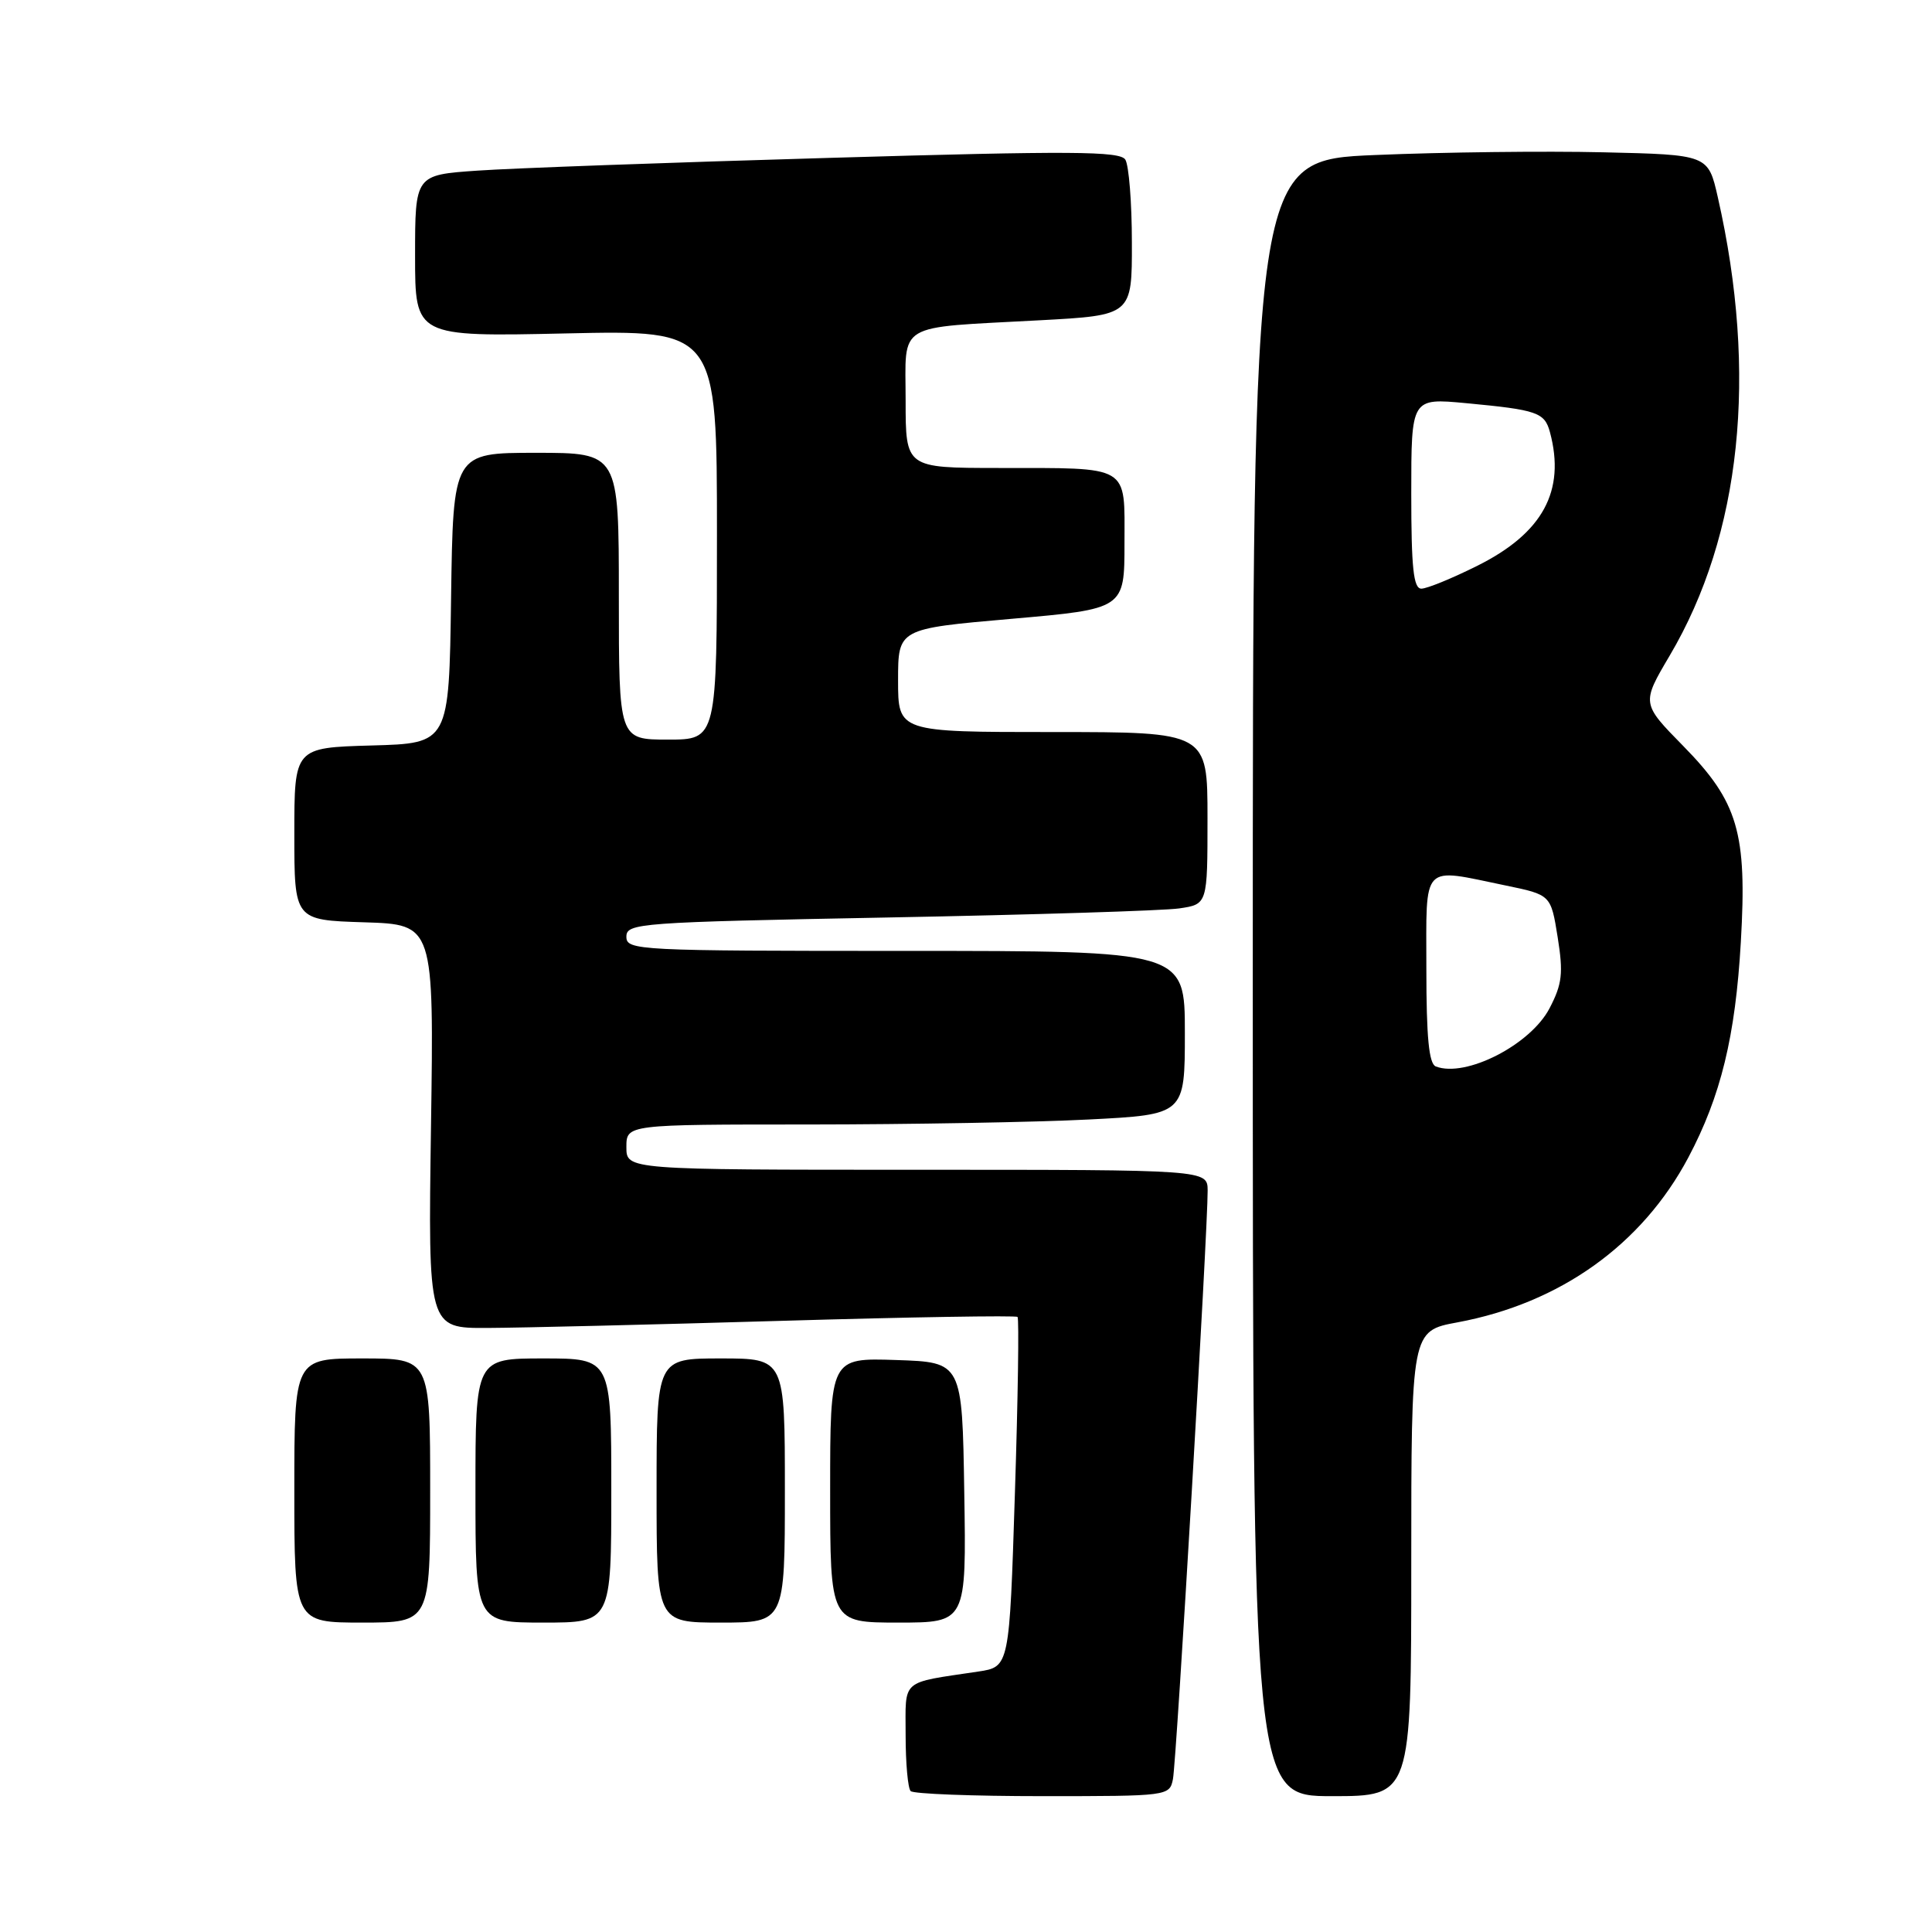 <?xml version="1.0" encoding="UTF-8" standalone="no"?>
<!DOCTYPE svg PUBLIC "-//W3C//DTD SVG 1.1//EN" "http://www.w3.org/Graphics/SVG/1.1/DTD/svg11.dtd" >
<svg xmlns="http://www.w3.org/2000/svg" xmlns:xlink="http://www.w3.org/1999/xlink" version="1.1" viewBox="0 0 256 256">
 <g >
 <path fill="currentColor"
d=" M 155.42 235.75 C 155.89 233.46 160.05 162.79 160.02 157.75 C 160.00 155.00 160.00 155.00 121.50 155.00 C 83.00 155.00 83.00 155.00 83.00 152.00 C 83.00 149.00 83.00 149.00 107.25 149.00 C 120.59 148.99 137.24 148.70 144.25 148.34 C 157.00 147.69 157.00 147.69 157.00 136.85 C 157.00 126.00 157.00 126.00 120.00 126.00 C 84.43 126.00 83.00 125.93 83.00 124.12 C 83.00 122.32 84.61 122.20 117.75 121.57 C 136.86 121.21 154.19 120.67 156.25 120.37 C 160.00 119.82 160.00 119.82 160.00 108.41 C 160.00 97.00 160.00 97.00 139.50 97.00 C 119.00 97.00 119.00 97.00 119.00 90.15 C 119.00 83.31 119.00 83.31 134.00 82.00 C 149.00 80.69 149.00 80.69 149.00 71.96 C 149.00 61.48 149.93 62.03 132.25 62.01 C 120.00 62.00 120.00 62.00 120.00 53.08 C 120.00 42.56 118.46 43.49 137.75 42.44 C 150.00 41.78 150.00 41.78 149.98 32.14 C 149.98 26.84 149.58 21.89 149.11 21.15 C 148.40 20.02 141.95 19.98 109.88 20.92 C 88.77 21.53 67.79 22.29 63.25 22.61 C 55.00 23.18 55.00 23.18 55.00 33.90 C 55.00 44.62 55.00 44.62 75.00 44.18 C 95.00 43.74 95.00 43.74 95.00 70.87 C 95.00 98.00 95.00 98.00 88.50 98.00 C 82.00 98.00 82.00 98.00 82.00 79.00 C 82.00 60.00 82.00 60.00 71.02 60.00 C 60.04 60.00 60.04 60.00 59.77 79.25 C 59.50 98.50 59.50 98.50 49.25 98.78 C 39.00 99.07 39.00 99.07 39.00 110.50 C 39.00 121.92 39.00 121.92 48.25 122.21 C 57.50 122.50 57.50 122.50 57.11 149.25 C 56.72 176.00 56.72 176.00 64.61 175.96 C 68.95 175.94 86.44 175.52 103.47 175.02 C 120.51 174.52 134.62 174.29 134.83 174.50 C 135.04 174.71 134.89 185.23 134.48 197.87 C 133.75 220.87 133.75 220.87 129.62 221.49 C 119.22 223.05 120.00 222.37 120.00 229.91 C 120.00 233.63 120.30 236.97 120.67 237.33 C 121.03 237.70 128.90 238.00 138.15 238.00 C 154.78 238.00 154.97 237.98 155.42 235.75 Z  M 187.00 207.18 C 187.00 176.35 187.00 176.35 193.12 175.22 C 206.72 172.69 217.57 164.94 223.71 153.38 C 228.02 145.25 229.95 137.34 230.67 124.81 C 231.51 110.35 230.31 106.26 223.05 98.86 C 217.50 93.21 217.50 93.21 221.25 86.86 C 230.72 70.83 232.95 49.60 227.62 26.14 C 226.34 20.50 226.34 20.50 212.42 20.18 C 204.76 20.00 191.19 20.16 182.25 20.54 C 166.00 21.21 166.00 21.21 166.00 129.61 C 166.00 238.00 166.00 238.00 176.50 238.00 C 187.00 238.00 187.00 238.00 187.00 207.18 Z  M 57.00 197.50 C 57.00 180.00 57.00 180.00 48.00 180.00 C 39.00 180.00 39.00 180.00 39.00 197.50 C 39.00 215.00 39.00 215.00 48.00 215.00 C 57.00 215.00 57.00 215.00 57.00 197.50 Z  M 81.00 197.50 C 81.00 180.00 81.00 180.00 72.00 180.00 C 63.00 180.00 63.00 180.00 63.00 197.50 C 63.00 215.00 63.00 215.00 72.00 215.00 C 81.00 215.00 81.00 215.00 81.00 197.50 Z  M 104.00 197.50 C 104.00 180.00 104.00 180.00 95.50 180.00 C 87.00 180.00 87.00 180.00 87.00 197.50 C 87.00 215.00 87.00 215.00 95.50 215.00 C 104.00 215.00 104.00 215.00 104.00 197.50 Z  M 127.77 197.75 C 127.50 180.50 127.50 180.50 118.75 180.21 C 110.00 179.92 110.00 179.92 110.00 197.46 C 110.00 215.00 110.00 215.00 119.02 215.00 C 128.05 215.00 128.05 215.00 127.77 197.75 Z  M 190.25 141.31 C 189.34 140.96 189.00 137.43 189.00 128.42 C 189.00 114.17 188.22 115.00 199.50 117.33 C 205.50 118.57 205.50 118.57 206.40 124.19 C 207.16 128.96 207.00 130.38 205.33 133.59 C 202.82 138.43 194.22 142.84 190.25 141.31 Z  M 187.00 65.37 C 187.00 52.74 187.00 52.74 194.25 53.42 C 203.70 54.31 204.67 54.64 205.38 57.28 C 207.46 65.05 204.43 70.63 195.79 74.95 C 192.43 76.63 189.08 78.00 188.34 78.00 C 187.29 78.00 187.00 75.26 187.00 65.37 Z "/>
</g>
</svg>